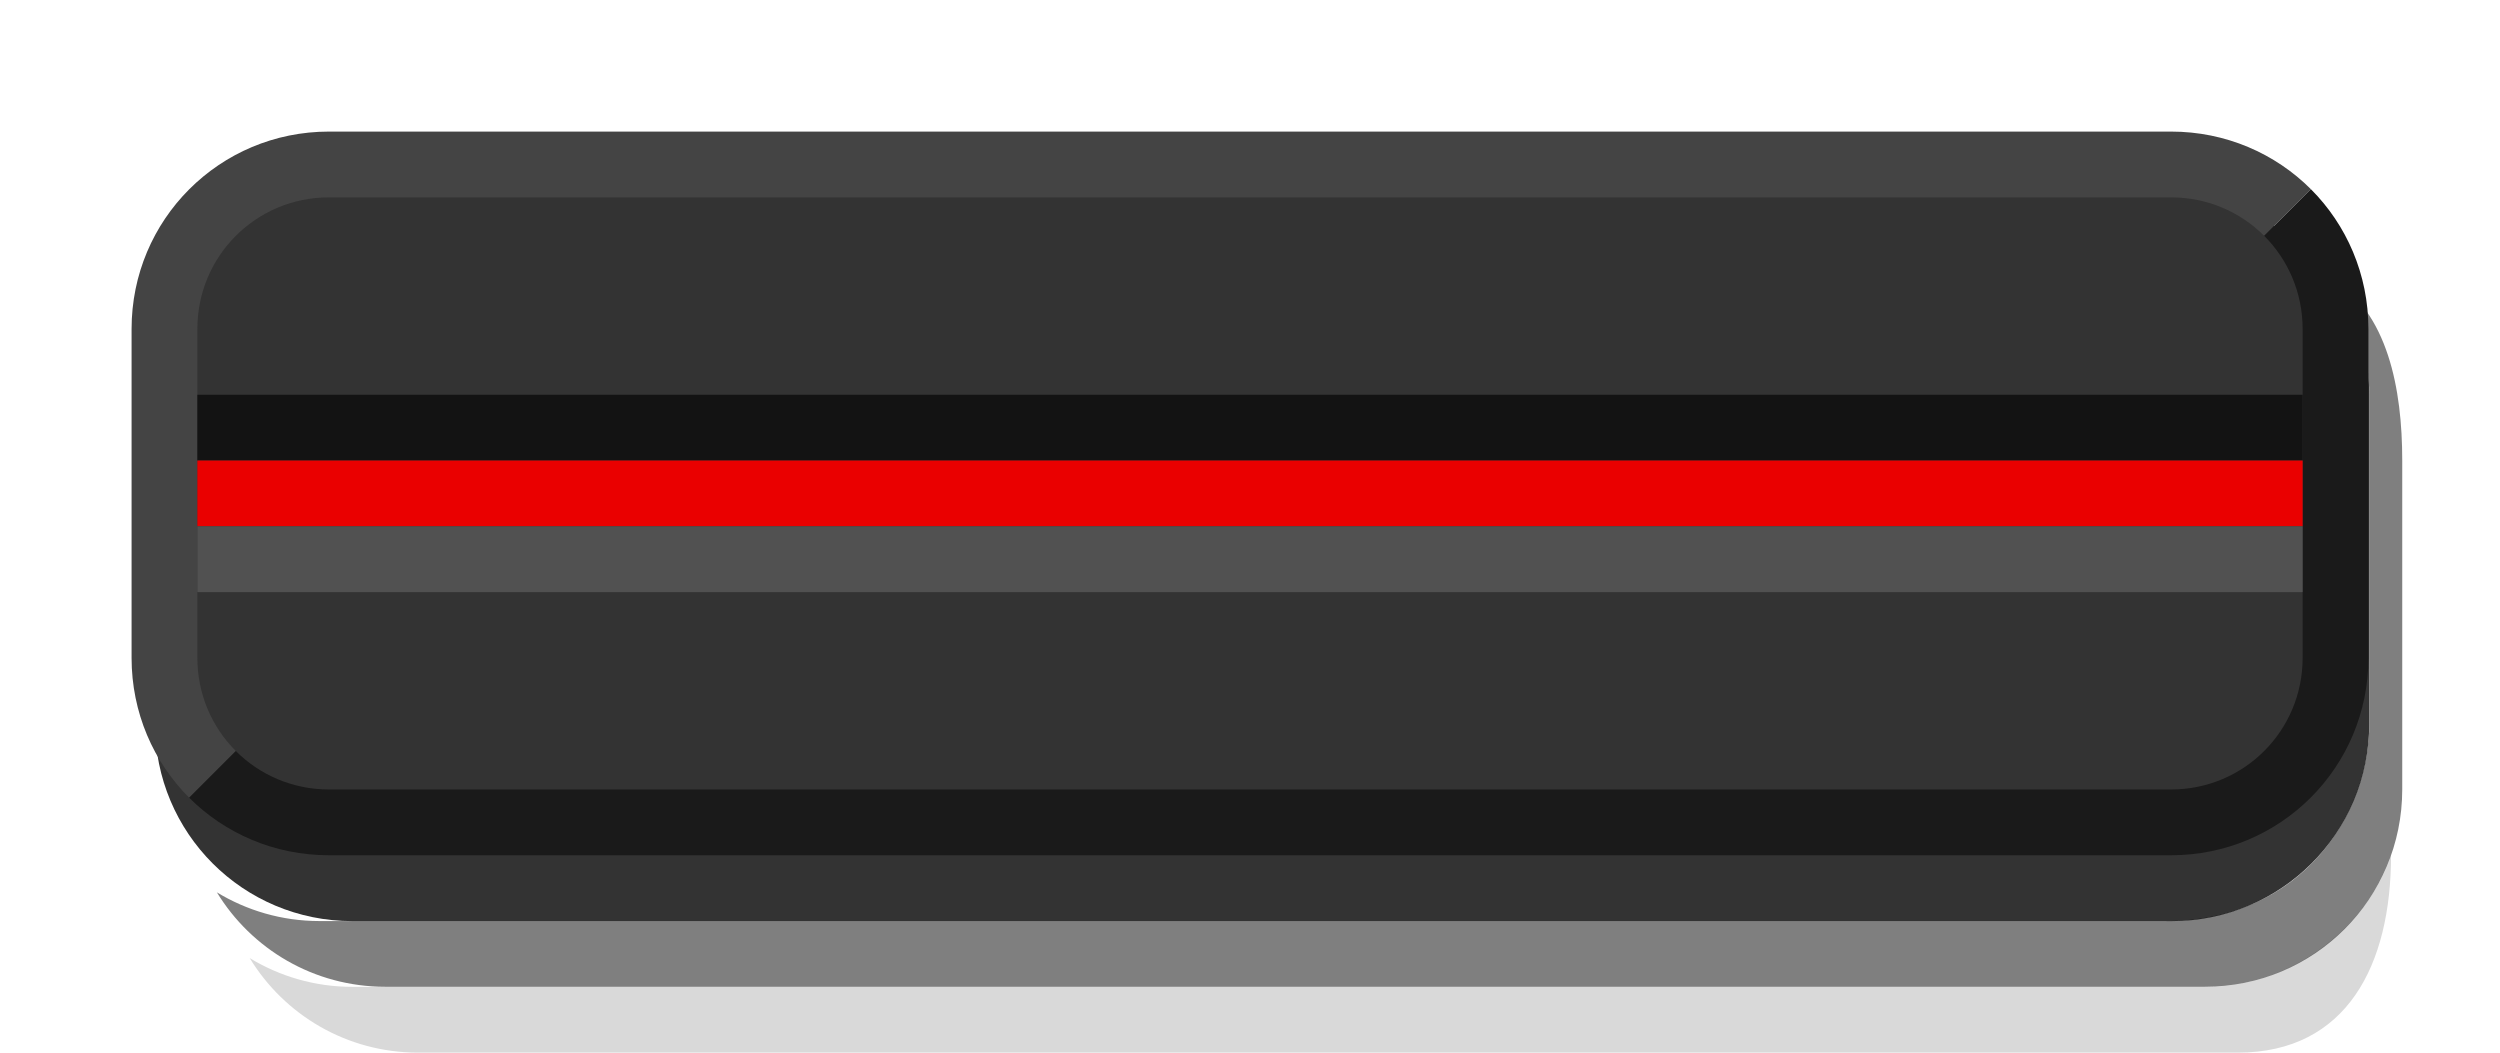 <?xml version="1.0" encoding="UTF-8" standalone="no"?>
<svg
   xmlns:dc="http://purl.org/dc/elements/1.1/"
   xmlns:cc="http://creativecommons.org/ns#"
   xmlns:rdf="http://www.w3.org/1999/02/22-rdf-syntax-ns#"
   xmlns:svg="http://www.w3.org/2000/svg"
   xmlns="http://www.w3.org/2000/svg"
   id="svg28485"
   width="38"
   height="16"
   version="1.1">
  <defs
     id="defs14" />
  <path
     style="color:#000000;opacity:0.15"
     d="m 3.794,14.562 c 0.455,0.277 0.989,0.438 1.562,0.438 H 33.513 c 1.415,3.5e-4 2.499,-1 2.831,-2 0,1.662 -0.669,3 -2.331,3 H 6.357 c -1.088,0 -2.037,-0.575 -2.562,-1.438 z"
     id="path2" />
  <path
     style="color:#000000;opacity:0.5"
     d="m 3.294,13.562 c 0.455,0.277 0.989,0.438 1.562,0.438 H 32.911 c 2.102,0 3.102,-1.653 3.102,-3 v -5 c 0,-0.574 -0.198,-1.292 -0.58,-1.778 0.863,0.526 1.081,1.689 1.081,2.777 v 5 c 0,1.662 -1.338,3 -3,3 H 5.857 c -1.088,0 -2.037,-0.575 -2.562,-1.438 z"
     id="path4" />
  <path
     style="color:#000000;opacity:0.8"
     d="m 2.356,6.001 v 5 c 0,1.662 1.338,3 3,3 H 33.012 c 1.662,0 3,-1.338 3,-3 v -5 c 0,-1.662 -1.338,-3 -3,-3 H 5.356 c -1.662,0 -3,1.338 -3,3 z"
     id="path6" />
  <path
     id="path8"
     d="m 2,5 c 0,-1.662 1.338,-3 3,-3 l 28,0 c 0.831,0 1.583,0.333 2.125,0.875 L 34,4 l -30,7 -1.125,1.125 C 2.333,11.583 2,10.831 2,10 Z"
     style="color:#000000;fill:#444444" />
  <path
     id="path10"
     d="M 2.875,12.125 4,11 34,4 35.125,2.875 C 35.667,3.417 36,4.169 36,5 v 5 c 0,1.662 -1.338,3 -3,3 H 5 C 4.169,13 3.417,12.667 2.875,12.125 Z"
     style="color:#000000;fill:#1a1a1a" />
  <path
     id="path12"
     d="m 3,5 v 5 c 0,1.108 0.892,2 2,2 h 28 c 1.108,0 2,-0.892 2,-2 v -5 c 0,-1.108 -0.892,-2 -2,-2 H 5 c -1.108,0 -2,0.892 -2,2 z"
     style="color:#000000;fill:#333333" />
  <path
     id="path14"
     d="M 3,6 V 7 H 35 V 6 Z"
     style="color:#000000;fill:#131313" />
  <path
     style="color:#000000;fill:#ea0000"
     d="M 3,7 V 8 H 35 V 7 Z"
     id="path18" />
  <path
     style="color:#000000;fill:#515151"
     d="M 3,8 V 9 H 35 V 8 Z"
     id="path20" />
</svg>
